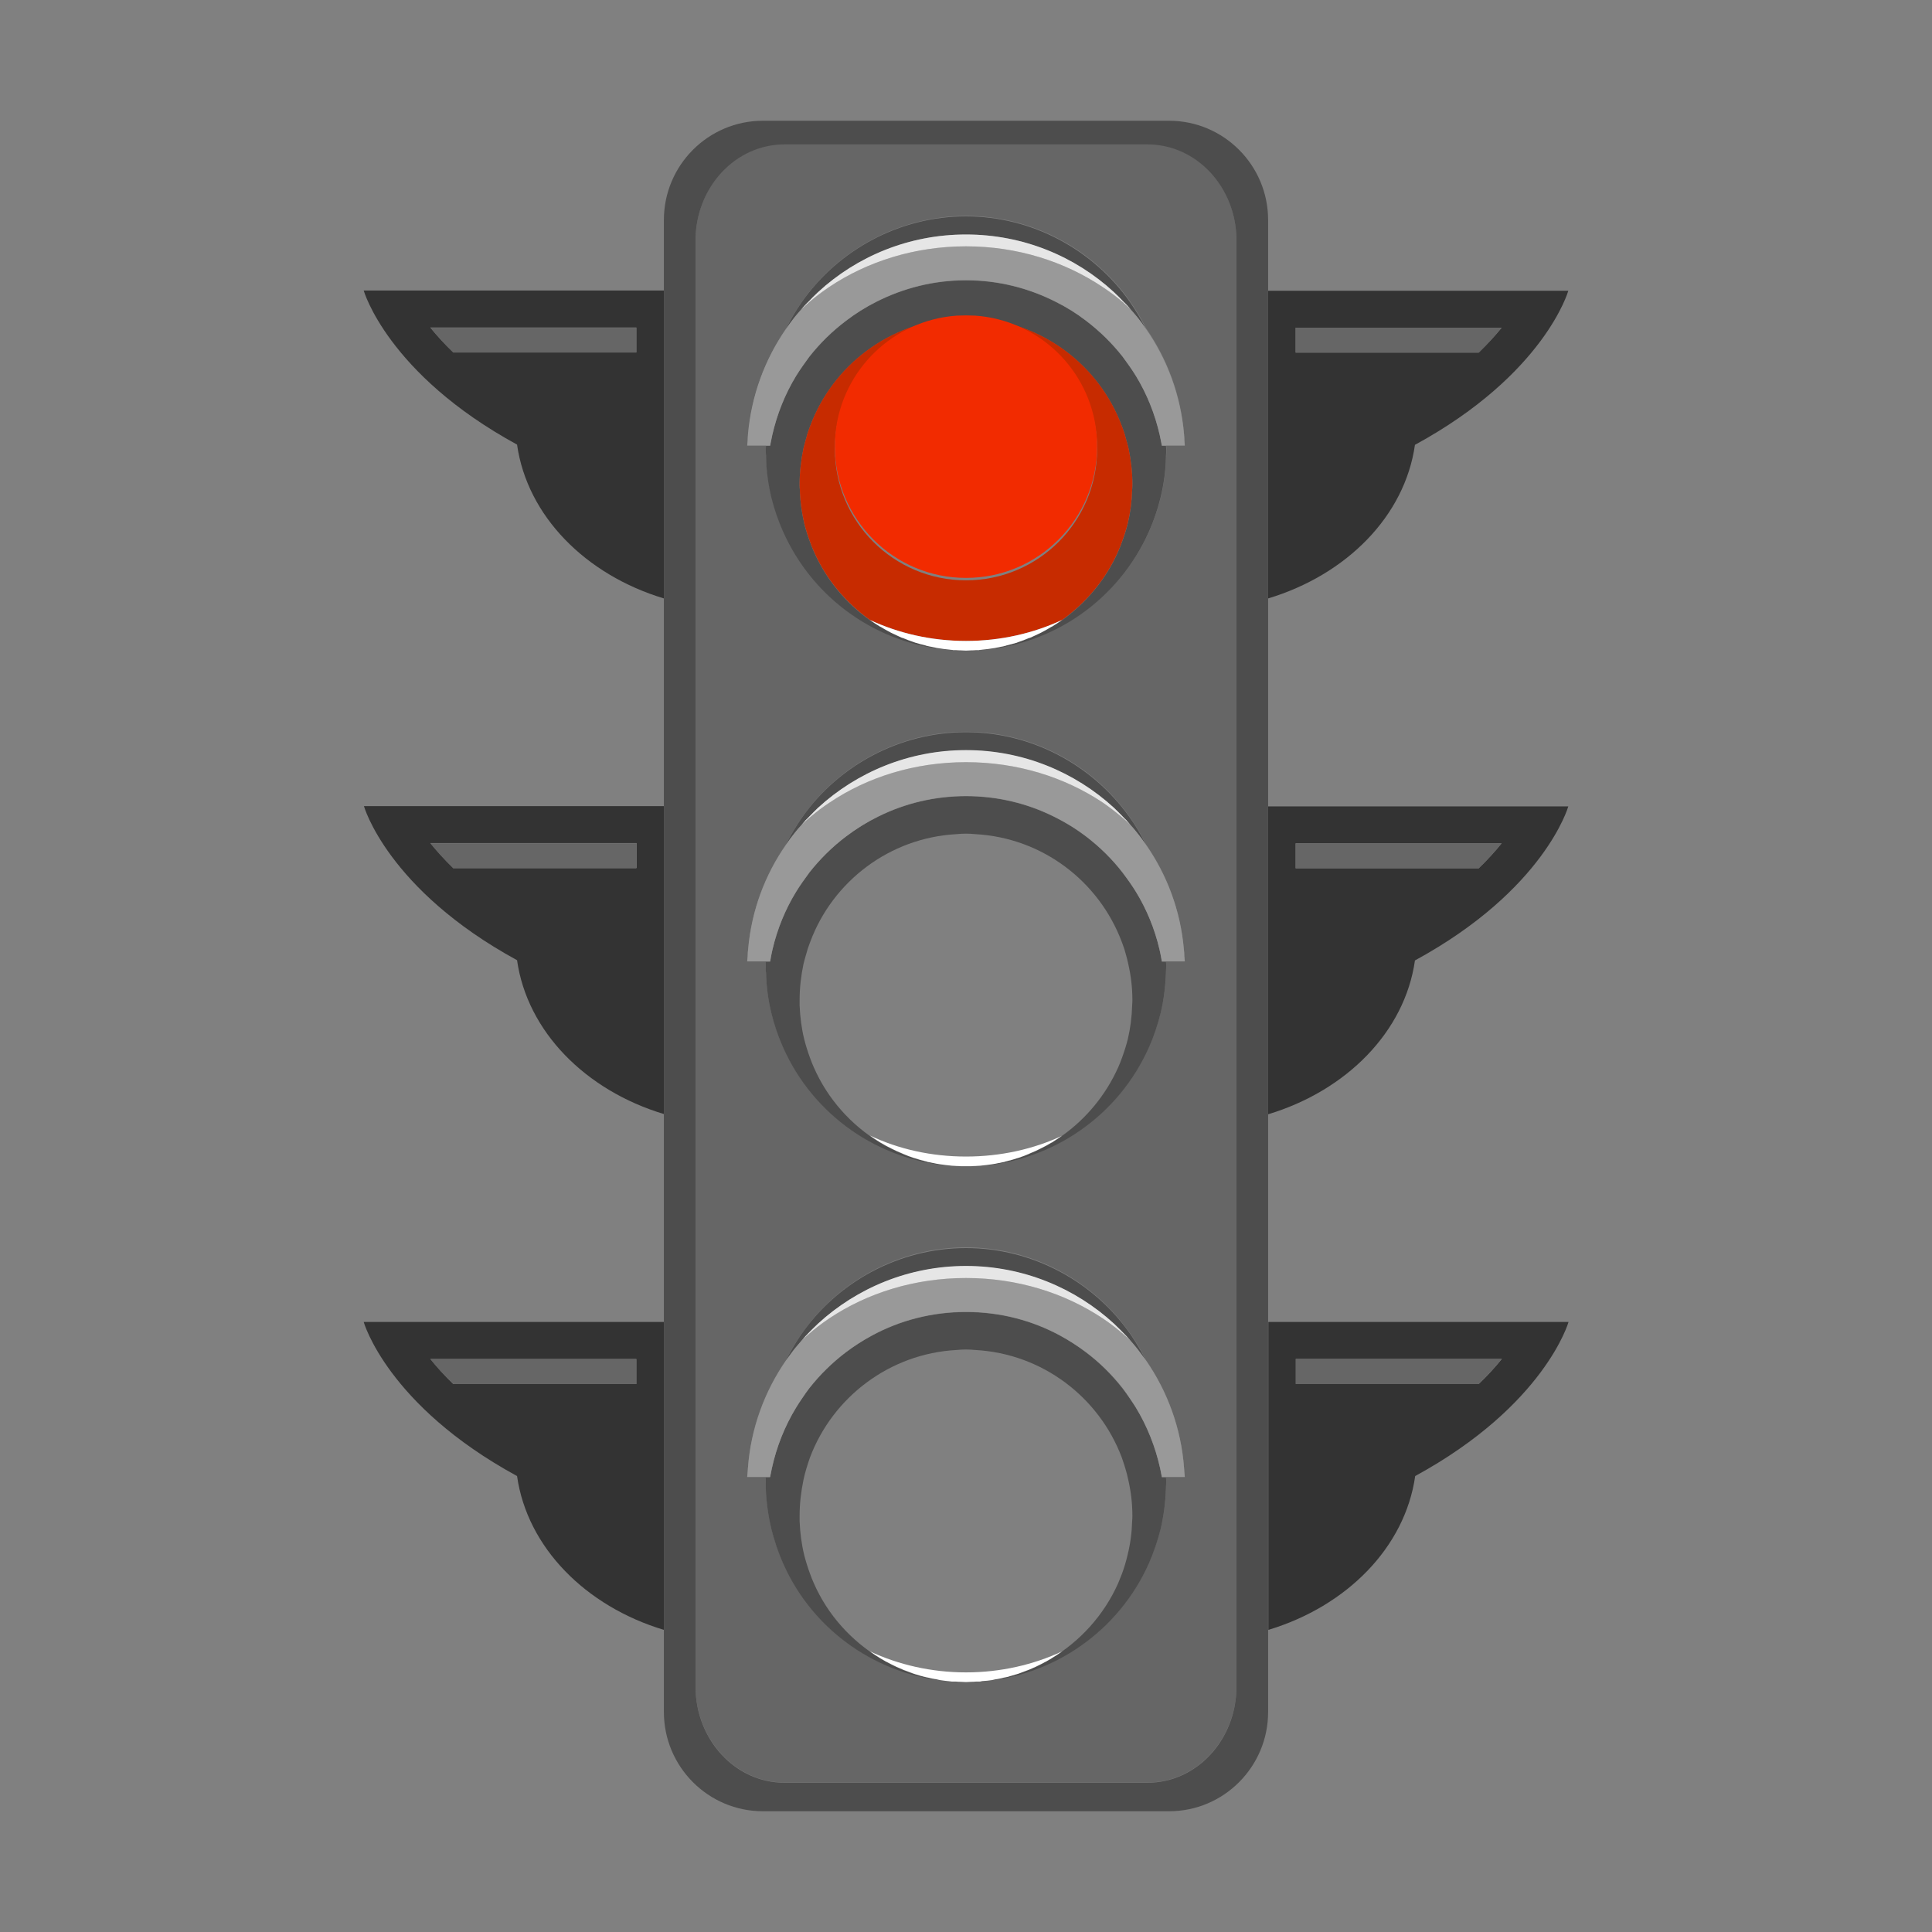 <svg version="1.2" xmlns="http://www.w3.org/2000/svg" viewBox="0 0 800 800" width="800" height="800">
	<rect x="0" y="0" width="800" height="800" fill="#808080" stroke="none"/>
	<title>traffic_light_006-ai</title>
	<style>
		.s0 { fill: #333333 } 
		.s1 { fill: #666666 } 
		.s2 { fill: #4d4d4d } 
		.s3 { fill: #c72b00 } 
		.s4 { fill: #999999 } 
		.s5 { fill: #e6e6e6 } 
		.s6 { fill: #f22b00 } 
		.s7 { fill: #ffffff } 
	</style>
	<g id="Layer 1">
		<g id="&lt;Group&gt;">
			<path id="&lt;Compound Path&gt;" fill-rule="evenodd" class="s0" d="m525.1 247.8v-127.4h124.3c0 0-9.7 34.5-63.5 63.8-4.2 29.5-28.3 53.8-60.8 63.6zm11.4-101.8h75.8c3.8-3.7 6.9-7.1 9.5-10.3h-85.3zm-11.4 187.9h124.3c0 0-9.7 34.5-63.5 63.8-4.2 29.5-28.3 53.9-60.8 63.7zm11.4 25.6h75.8c3.8-3.6 6.9-7.1 9.5-10.3h-85.3zm-385.9 187.9h124.3v127.5c-32.5-9.8-56.6-34.2-60.8-63.7-53.8-29.3-63.5-63.8-63.5-63.8zm27.6 15.3c2.6 3.2 5.7 6.7 9.5 10.4h75.8v-10.4zm-27.6-442.4h124.3v127.5c-32.5-9.8-56.6-34.2-60.8-63.7-53.7-29.3-63.5-63.8-63.5-63.8zm27.6 15.3c2.6 3.2 5.7 6.7 9.5 10.3h75.8v-10.3zm347 411.8h124.3c0 0-9.8 34.5-63.5 63.8-4.2 29.5-28.3 53.9-60.8 63.7zm11.4 25.6h75.8c3.8-3.6 6.9-7.1 9.5-10.3h-85.3zm-385.9-239.2h124.2v127.5c-32.5-9.8-56.6-34.2-60.8-63.7-53.7-29.3-63.4-63.8-63.4-63.8zm27.5 15.3c2.6 3.2 5.8 6.7 9.5 10.3h75.9v-10.3z"/>
			<path id="&lt;Compound Path&gt;" fill-rule="evenodd" class="s1" d="m612.3 146h-75.8v-10.3h85.3c-2.6 3.2-5.7 6.6-9.5 10.3zm-434.1 203.2h85.3v10.4h-75.8c-3.8-3.7-6.9-7.2-9.5-10.4zm0-213.5h85.3v10.3h-75.8c-3.8-3.7-6.9-7.1-9.5-10.3zm0 427.1h85.3v10.3h-75.8c-3.8-3.6-6.9-7.1-9.5-10.3zm358.3-213.6h85.3c-2.6 3.2-5.7 6.7-9.5 10.4h-75.8zm0 213.5h85.3c-2.6 3.2-5.7 6.7-9.5 10.4h-75.8zm-24.5-463.3v598.9c0 21.9-16.5 39.8-36.8 39.8h-150.4c-20.3 0-36.8-17.9-36.8-39.8v-598.9c0-21.9 16.5-39.8 36.8-39.8h150.4c20.3 0 36.8 17.9 36.8 39.8zm-29.2 512.1h7.8l-0.2-2.1q0-0.8-0.1-1.5c-1.2-16.6-6.9-31.9-15.8-44.7q-2.6-5.4-6-10.3c-15.2-22.3-40.8-36.4-68.5-36.4-27.7 0-53.3 14.1-68.5 36.4q-3.4 4.9-6 10.3c-8.9 12.8-14.6 28.1-15.8 44.7q-0.1 0.7-0.1 1.5l-0.2 2.1h7.8c-0.1 0.6-0.1 1.3-0.1 1.9q0 1.1 0.1 2.2v0.5c0.1 5.7 0.9 11.3 2.2 16.8 1.2 4.8 2.8 9.5 4.8 14 12.5 28.3 39.5 47.1 70 49.2q0.2 0 0.4 0.1c0.6 0 1.1 0 1.7 0q0.6 0.1 1.2 0.1c0.9 0 1.7 0.1 2.5 0.1 0.8 0 1.7-0.1 2.5-0.1q0.6 0 1.2-0.1c0.6 0 1.1 0 1.7 0q0.2-0.1 0.4-0.1c30.5-2.1 57.5-20.9 70-49.2 2-4.5 3.6-9.2 4.8-14 1.3-5.5 2.1-11.1 2.2-16.8v-0.4q0.1-1.1 0.1-2.3 0-0.9-0.1-1.9zm7.8-213.6l-0.2-2.1q0-1.5-0.2-2.9c-1.4-16-7-30.8-15.7-43.3q-3-6.2-7-11.7c-15.3-21.5-40.4-34.9-67.5-34.9-27.1 0-52.2 13.4-67.5 34.9q-4 5.5-7 11.7c-8.7 12.5-14.3 27.3-15.7 43.3q-0.2 1.4-0.2 2.9l-0.2 2.1h7.8c-0.1 0.7-0.1 1.3-0.1 2q0 1.1 0.1 2.2v0.4c0.1 5.7 0.9 11.3 2.2 16.8 1.2 4.8 2.8 9.6 4.8 14.1 12.5 28.2 39.5 47 70 49.1q0.2 0.1 0.4 0.1c0.6 0 1.1 0 1.7 0.1q0.6 0 1.2 0c0.9 0 1.7 0.1 2.5 0.1 0.8 0 1.7-0.1 2.5-0.1q0.6 0 1.2 0c0.6-0.1 1.1-0.1 1.7-0.1q0.2 0 0.4-0.1c30.5-2.1 57.5-20.9 70-49.1 2-4.6 3.6-9.3 4.8-14.1 1.3-5.5 2.1-11.1 2.2-16.8v-0.4q0.1-1.1 0.1-2.2 0-1-0.1-2zm0-213.5l-0.1-2.2q-0.1-1.2-0.2-2.3c-1.3-16.2-6.9-31.2-15.7-43.9q-2.9-5.9-6.6-11.1c-15.3-21.8-40.6-35.5-67.9-35.5-27.4 0-52.7 13.7-68 35.5q-3.7 5.2-6.6 11.1c-8.7 12.7-14.3 27.7-15.7 43.9q-0.1 1.1-0.2 2.3l-0.1 2.2h7.7c0 0.6 0 1.2 0 1.9q0 1.1 0 2.2v0.4c0.2 5.7 1 11.4 2.3 16.8 1.2 4.8 2.8 9.6 4.8 14.1 12.4 28.2 39.5 47 70 49.2q0.2 0 0.4 0c0.6 0.1 1.1 0.1 1.7 0.1q0.6 0 1.2 0c0.8 0.1 1.6 0.1 2.5 0.1 0.8 0 1.6 0 2.5-0.1q0.6 0 1.2 0c0.5 0 1.1 0 1.7-0.1q0.2 0 0.4 0c30.4-2.2 57.5-21 70-49.2 2-4.5 3.6-9.3 4.8-14.1 1.3-5.4 2-11.1 2.2-16.8v-0.3q0.1-1.2 0.1-2.3 0-1-0.1-1.9z"/>
			<path id="&lt;Compound Path&gt;" fill-rule="evenodd" class="s2" d="m525.1 91.1v617.8c0 22.7-18.4 41.1-41 41.1h-168.2c-22.6 0-41-18.4-41-41.1v-617.8c0-22.7 18.4-41.1 41-41.1h168.2c22.6 0 41 18.4 41 41.1zm-13.1 8.5c0-22-16.5-39.8-36.8-39.8h-150.4c-20.3 0-36.8 17.8-36.8 39.8v598.8c0 22 16.5 39.8 36.8 39.8h150.4c20.3 0 36.8-17.8 36.8-39.8zm-29.2 85q0.1 0.9 0.1 1.9 0 1.2-0.1 2.3v0.4c-0.1 5.6-0.9 11.3-2.2 16.7-1.2 4.9-2.8 9.6-4.8 14.1-12.5 28.2-39.5 47.1-70 49.2q0.5-0.1 0.9-0.1 2-0.2 4-0.5 0.6-0.1 1.3-0.2 2-0.4 3.9-0.8 0.5-0.2 1-0.3 2.1-0.5 4.2-1.2 0.3-0.1 0.7-0.2 2.1-0.7 4.2-1.6 0.2-0.1 0.5-0.2 2.2-0.9 4.3-2 0.1 0 0.2-0.1 2.3-1.1 4.4-2.4 0 0 0.1 0 2.2-1.4 4.3-2.8 0 0 0 0c10-7.2 18.2-17 23.2-28.4q0.9-2 1.6-4 1.4-3.7 2.4-7.7 1.6-6.7 1.8-13.9 0.1-1.1 0.1-2.2c0-5.2-0.6-10.1-1.6-14.9q-0.6-2.4-1.3-4.8-0.1-0.4-0.2-0.8-0.6-1.9-1.3-3.7c-9.3-25-32.8-43-60.6-44.6q-2-0.1-3.9-0.1-1.9 0-3.9 0.1c-27.8 1.6-51.3 19.6-60.6 44.6q-0.7 1.8-1.3 3.7-0.1 0.4-0.2 0.8-0.7 2.4-1.3 4.8c-1 4.8-1.6 9.7-1.6 14.9q0 1.1 0.1 2.2c0.1 4.8 0.8 9.4 1.8 13.9q1 4 2.4 7.7 0.7 2 1.6 4c5 11.4 13.1 21.2 23.2 28.4q0 0 0 0 0 0 0 0 2.1 1.4 4.3 2.8 0.1 0 0.1 0 2.1 1.3 4.4 2.4 0.1 0.1 0.2 0.1 2.1 1.1 4.3 2 0.3 0.1 0.5 0.2 2.1 0.9 4.2 1.6 0.4 0.1 0.8 0.2 2 0.7 4.1 1.2 0.5 0.1 1 0.3 1.9 0.4 3.9 0.8 0.7 0.1 1.3 0.2 2 0.3 4 0.5 0.4 0 0.9 0.1c-30.5-2.1-57.5-21-70-49.2-2-4.5-3.6-9.2-4.8-14-1.3-5.5-2.1-11.1-2.2-16.8v-0.5q-0.1-1.1-0.1-2.2c0-0.6 0-1.3 0.1-1.9h1.7l0.3-1.6q0.3-1.5 0.6-2.9c2-8.7 5.3-16.9 9.8-24.3q1.3-2.1 2.7-4.1 1.4-2 2.8-3.9c4.4-5.6 9.5-10.6 15.2-14.9q5.8-4.5 12.4-7.8c11.2-5.7 23.8-9 37.3-9 13.5 0 26.1 3.3 37.3 9q6.6 3.3 12.4 7.7c5.7 4.4 10.8 9.4 15.2 15q1.4 1.9 2.8 3.9 1.4 2 2.7 4.1c4.5 7.4 7.8 15.6 9.8 24.3q0.3 1.4 0.6 2.9l0.3 1.6zm-122.6 72.2q0 0 0 0 0 0 0 0zm122.6 141.4q0.1 0.9 0.1 1.9 0 1.1-0.1 2.3v0.3c-0.2 5.7-0.9 11.4-2.2 16.8-1.2 4.8-2.8 9.6-4.8 14.1-12.5 28.2-39.6 47-70 49.2q0.5-0.1 0.9-0.1 2-0.2 4-0.5 0.6-0.1 1.3-0.3 2-0.3 3.9-0.7 0.5-0.2 1-0.3 2.1-0.5 4.1-1.2 0.4-0.1 0.7-0.2 2.2-0.7 4.3-1.6 0.2-0.1 0.4-0.2 2.3-0.9 4.4-2 0.1 0 0.2-0.1 2.3-1.1 4.4-2.4 0 0 0.1 0 2.2-1.4 4.2-2.9 0 0 0.1 0 0 0 0 0c10-7.1 18.1-16.9 23.2-28.3q0.9-2 1.6-4 1.4-3.8 2.4-7.7 1.6-6.8 1.8-14 0.1-1.1 0.1-2.2c0-5.1-0.6-10.1-1.7-14.9q-0.5-2.4-1.2-4.7c-0.1-0.5-0.3-0.9-0.4-1.4-0.4-1.1-0.7-2.1-1.1-3.1-9.4-25-32.8-43.1-60.7-44.6q-1.9-0.2-3.8-0.2-2 0-3.9 0.2c-27.8 1.5-51.3 19.6-60.6 44.6-0.4 1-0.7 2-1.1 3.1-0.1 0.5-0.3 0.9-0.4 1.4q-0.7 2.3-1.3 4.7c-1 4.8-1.6 9.8-1.6 14.9q0 1.1 0 2.2c0.2 4.8 0.8 9.5 1.9 14q1 3.9 2.4 7.7 0.7 2 1.6 4c5.7 13 15.4 23.9 27.5 31.2q0 0 0 0 2.2 1.3 4.5 2.4 0.1 0.1 0.1 0.1 2.2 1.1 4.4 2 0.3 0.1 0.5 0.2 2.1 0.9 4.2 1.6 0.4 0.1 0.7 0.2 2.1 0.7 4.1 1.2 0.5 0.1 1 0.3 2 0.4 4 0.7 0.6 0.2 1.3 0.3 2 0.3 4 0.5 0.4 0 0.9 0.1c-30.5-2.2-57.5-21-70-49.2-2-4.5-3.6-9.2-4.8-14.1-1.3-5.4-2.1-11.1-2.2-16.8l-0.1-0.4q0-1.1 0-2.2c0-0.7 0-1.3 0-1.9h1.8l0.3-1.7q0.3-1.7 0.7-3.4c2-8.5 5.3-16.5 9.7-23.7q1.3-2.1 2.7-4.1 1.4-2 2.8-3.9c4.4-5.6 9.5-10.7 15.1-15 4.3-3.2 8.8-6 13.6-8.3 10.9-5.4 23.2-8.4 36.2-8.4 13 0 25.3 3 36.2 8.4 4.8 2.3 9.3 5.1 13.5 8.3 5.7 4.3 10.8 9.3 15.1 15q1.5 1.9 2.9 3.9 1.4 2 2.7 4.1c4.4 7.2 7.7 15.2 9.7 23.7q0.4 1.7 0.7 3.4l0.3 1.7zm-43.1 72.1q0 0 0 0 0 0 0 0zm43.1 141.4q0.1 1 0.1 2 0 1.1-0.1 2.3v0.3c-0.2 5.7-0.9 11.3-2.2 16.8-1.2 4.8-2.8 9.5-4.8 14.1-12.5 28.2-39.6 47-70 49.1q0.4 0 0.9-0.1 2-0.1 4-0.4 0.6-0.2 1.3-0.3 1.9-0.3 3.9-0.8 0.5-0.1 1-0.2 2.1-0.6 4.1-1.2 0.4-0.1 0.7-0.3 2.2-0.7 4.3-1.5 0.2-0.1 0.4-0.2 2.3-0.9 4.4-2 0.1-0.1 0.2-0.1 2.2-1.2 4.4-2.5 0 0 0 0c12.1-7.3 21.8-18.1 27.6-31.1q0.8-2 1.6-4 1.4-3.8 2.3-7.7 1.7-6.8 1.9-14 0.1-1.1 0.1-2.2c0-5.1-0.6-10.1-1.7-14.9q-0.5-2.4-1.2-4.7 0 0 0 0-0.7-2.3-1.5-4.6c-9.4-24.9-32.8-43-60.7-44.5q-1.9-0.2-3.8-0.2-2 0-3.9 0.2c-27.8 1.5-51.3 19.6-60.7 44.5q-0.8 2.3-1.5 4.6 0 0 0 0-0.7 2.3-1.2 4.7c-1 4.8-1.6 9.8-1.6 14.9q0 1.1 0 2.2c0.2 4.8 0.8 9.5 1.9 14q1 3.9 2.4 7.7 0.7 2 1.6 4c5.7 13 15.4 23.8 27.5 31.1q0 0 0 0 2.2 1.3 4.5 2.5 0.1 0 0.1 0.1 2.2 1.1 4.4 2 0.2 0.1 0.4 0.2 2.1 0.8 4.3 1.6 0.4 0.1 0.7 0.2 2 0.6 4.1 1.2 0.5 0.1 1 0.2 2 0.5 4 0.8 0.6 0.1 1.3 0.3 1.9 0.3 3.9 0.4 0.5 0.1 1 0.1c-30.5-2.1-57.6-20.9-70-49.1-2-4.5-3.6-9.3-4.8-14.1-1.3-5.4-2.1-11.1-2.3-16.8v-0.4q0-1.1 0-2.2c0-0.7 0-1.3 0-2h1.7l0.4-1.6q0.2-1 0.4-2c1.9-9 5.3-17.5 10-25.1q1.2-2.1 2.6-4.1 1.4-2.1 2.9-4c4.4-5.6 9.5-10.6 15.1-14.9q5.1-3.9 10.8-6.9c11.6-6.3 24.9-9.8 39-9.8 14.1 0 27.4 3.5 39 9.8q5.6 3 10.7 6.9c5.7 4.3 10.7 9.3 15.1 14.9q1.5 1.9 2.9 4 1.4 2 2.7 4.1c4.6 7.6 8 16.1 10 25.1q0.2 1 0.4 2l0.3 1.6zm-150.7-56.8c-1 1.2-2.1 2.5-3.2 3.7q-1.8 2.4-3.5 4.8 2.7-5.4 6-10.3c15.2-22.3 40.9-36.3 68.6-36.3 27.6 0 53.3 14 68.5 36.3q3.3 4.9 6 10.3-1.7-2.4-3.5-4.8-1.4-1.7-2.9-3.4-0.9-1-1.7-1.9-0.1-0.1-0.2-0.2-2.4-2.6-5-4.9c-16.1-14.8-37.6-23.9-61.2-23.9-23.7 0-45.2 9.1-61.3 23.9q-2.6 2.3-4.9 4.9-0.1 0.1-0.2 0.2c-0.5 0.5-1 1.1-1.5 1.6zm-0.3-213.2q-1.5 1.6-2.9 3.4-1.8 2.3-3.5 4.7 3.1-6.2 7-11.7c15.3-21.5 40.5-34.9 67.6-34.9 27 0 52.1 13.4 67.5 34.9q4 5.5 7 11.7-1.7-2.4-3.5-4.7-1.4-1.8-2.9-3.5-0.9-0.9-1.7-1.9c-0.6-0.5-1.1-1.1-1.7-1.6-1.1-1.2-2.3-2.4-3.5-3.5-16.1-14.8-37.6-23.9-61.2-23.9-23.7 0-45.2 9.1-61.3 23.9-1.2 1.1-2.4 2.3-3.5 3.5-0.5 0.5-1.1 1.1-1.6 1.6q-0.9 1-1.8 2zm-2.9-210.2q-1.8 2.3-3.5 4.8 2.9-5.9 6.6-11.2c15.3-21.8 40.6-35.5 68-35.5 27.3 0 52.6 13.7 67.9 35.5q3.7 5.3 6.6 11.2-1.7-2.5-3.5-4.8-1.4-1.8-2.9-3.4-0.9-1-1.7-2c-0.4-0.3-0.8-0.7-1.1-1-1.3-1.4-2.7-2.8-4.1-4.1-16.1-14.8-37.6-23.9-61.2-23.9-23.7 0-45.2 9.1-61.3 23.9-1.4 1.3-2.8 2.7-4.1 4.1-0.3 0.3-0.7 0.7-1 1q-0.9 1-1.8 2-1.5 1.6-2.9 3.4z"/>
			<path id="&lt;Compound Path&gt;" class="s3" d="m404.2 269.2c0.4 0 0.8 0 1.2 0-0.6 0-1.1 0-1.7 0q-0.6 0.1-1.2 0.1c-0.8 0-1.7 0.1-2.5 0.1 0.7 0 1.5-0.1 2.2-0.1q1 0 2-0.1zm-6.4 0.1c0.7 0 1.5 0.1 2.2 0.1-0.8 0-1.6-0.1-2.5-0.1q-0.6 0-1.2-0.1c-0.6 0-1.1 0-1.7 0 0.4 0 0.8 0 1.2 0q1 0.1 2 0.1zm71.1-68.8q0 1.1-0.1 2.2-0.2 7.2-1.8 13.9-1 4-2.4 7.7-0.7 2.1-1.6 4c-5 11.5-13.2 21.2-23.2 28.4-11.8 5.5-25.4 8.7-39.8 8.7-14.4 0-28-3.2-39.8-8.7-10-7.2-18.2-16.9-23.2-28.4q-0.9-1.9-1.6-4-1.4-3.7-2.4-7.7c-1-4.4-1.7-9.1-1.8-13.9q-0.1-1.1-0.1-2.2c0-5.1 0.6-10.1 1.6-14.9q0.6-2.4 1.3-4.8 0.1-0.4 0.2-0.8 0.6-1.9 1.3-3.7c9.3-25 32.8-43 60.6-44.6-26.2 1.9-47.3 22.3-50.1 48.3q-0.3 2.9-0.3 5.9c0 30 24.3 54.4 54.3 54.4 30 0 54.3-24.4 54.3-54.4q0-3-0.3-5.9c-2.8-26-23.9-46.4-50.1-48.3 27.8 1.6 51.3 19.6 60.6 44.6q0.7 1.8 1.3 3.7 0.1 0.4 0.2 0.8 0.7 2.4 1.3 4.8c1 4.8 1.6 9.8 1.6 14.9z"/>
			<path id="&lt;Compound Path&gt;" class="s4" d="m490.4 396l0.2 2.1h-9.5l-0.3-1.7q-0.3-1.7-0.7-3.4c-2-8.5-5.3-16.5-9.7-23.7q-1.3-2.1-2.7-4.1-1.4-2-2.8-3.9c-4.4-5.6-9.5-10.6-15.2-15-4.2-3.2-8.7-5.9-13.5-8.3-10.9-5.4-23.2-8.4-36.2-8.4-13 0-25.3 3-36.2 8.4-4.8 2.4-9.3 5.2-13.5 8.4-5.7 4.3-10.8 9.3-15.2 14.9q-1.4 1.9-2.8 3.9-1.4 2-2.7 4.1c-4.4 7.2-7.7 15.2-9.7 23.7q-0.4 1.7-0.7 3.4l-0.3 1.7h-9.5l0.2-2.1q0-1.5 0.2-3c1.4-16 7-30.8 15.7-43.2q1.6-2.5 3.5-4.8 1.4-1.8 2.9-3.4 1.9-1.9 4-3.6c2.4-2 4.9-3.9 7.5-5.6 15.7-10.6 35.3-16.8 56.6-16.8 21.3 0 40.8 6.2 56.6 16.7 2.6 1.8 5.1 3.7 7.5 5.7q2.1 1.7 4 3.6 1.5 1.6 2.9 3.4 1.9 2.3 3.5 4.8c8.7 12.5 14.3 27.2 15.7 43.2q0.2 1.5 0.2 3zm0 213.5l0.2 2.1h-9.5l-0.3-1.6q-0.2-1-0.4-2c-2-9-5.4-17.5-10-25.1q-1.3-2.1-2.7-4.1-1.4-2.1-2.8-4c-4.4-5.6-9.5-10.6-15.2-14.9q-5.1-3.8-10.7-6.9c-11.6-6.3-24.9-9.8-39-9.8-14.1 0-27.4 3.5-39 9.8q-5.6 3.1-10.7 6.9c-5.7 4.3-10.8 9.3-15.2 14.9q-1.4 1.9-2.8 4-1.4 2-2.7 4.1c-4.6 7.6-8 16.1-10 25.1q-0.2 1-0.4 2l-0.3 1.6h-9.5l0.2-2.1q0-0.7 0.1-1.5c1.2-16.5 6.9-31.8 15.8-44.7q1.7-2.4 3.5-4.7c1-1.3 2.1-2.5 3.2-3.8 0.7-0.6 1.3-1.2 2-1.8q4.3-3.8 9.2-7.1c15.7-10.5 35.3-16.7 56.6-16.7 21.3 0 40.8 6.2 56.6 16.7q4.9 3.3 9.2 7.1c0.8 0.7 1.6 1.4 2.3 2.1q1.5 1.7 2.9 3.5 1.8 2.3 3.5 4.7c8.9 12.9 14.6 28.2 15.8 44.7q0.1 0.8 0.1 1.5zm-171.5-425h-9.5l0.2-2.1q0-1.2 0.1-2.4c1.4-16.2 7-31.2 15.8-43.8q1.7-2.5 3.5-4.8 1.4-1.7 2.9-3.4 1.6-1.5 3.3-3 3.9-3.3 8.2-6.2c15.7-10.5 35.3-16.8 56.6-16.8 21.3 0 40.8 6.3 56.5 16.8q4.4 2.9 8.3 6.2 1.7 1.5 3.3 3 1.5 1.7 2.9 3.4 1.9 2.3 3.5 4.8c8.8 12.6 14.4 27.6 15.8 43.8q0.1 1.2 0.1 2.4l0.2 2.1h-9.5l-0.3-1.6q-0.3-1.5-0.6-2.9c-2-8.7-5.3-16.9-9.8-24.3q-1.3-2.1-2.7-4.1-1.4-2-2.8-3.9c-4.4-5.6-9.5-10.6-15.2-14.9q-5.8-4.5-12.4-7.8c-11.2-5.7-23.8-9-37.3-9-13.5 0-26.1 3.3-37.3 9q-6.6 3.4-12.4 7.8c-5.7 4.3-10.8 9.3-15.2 14.9q-1.4 1.9-2.8 3.9-1.4 2-2.7 4.1c-4.5 7.4-7.8 15.6-9.8 24.3q-0.3 1.4-0.6 2.9z"/>
			<path id="&lt;Compound Path&gt;" class="s5" d="m335.2 125q-1.7 1.5-3.3 3 0.8-1 1.7-1.9c0.3-0.4 0.7-0.7 1.1-1.1 1.3-1.4 2.6-2.7 4-4 16.1-14.9 37.7-23.9 61.3-23.9 23.6 0 45.2 9 61.3 23.9 1.4 1.3 2.7 2.6 4 4 0.4 0.4 0.8 0.7 1.1 1.1q0.9 0.9 1.7 1.9-1.6-1.5-3.3-3-3.9-3.3-8.3-6.2c-15.7-10.5-35.2-16.8-56.5-16.8-21.3 0-40.9 6.3-56.6 16.8q-4.3 2.9-8.2 6.2zm0.7 213q-2.1 1.7-4 3.6 0.8-1 1.7-2c0.5-0.5 1.1-1 1.6-1.6 1.2-1.2 2.3-2.4 3.5-3.5 16.1-14.8 37.7-23.9 61.3-23.9 23.6 0 45.2 9.1 61.3 23.9 1.2 1.1 2.3 2.3 3.5 3.5 0.5 0.6 1.1 1.1 1.6 1.6q0.9 1 1.7 2-1.9-1.9-4-3.6c-2.4-2-4.9-3.9-7.5-5.7-15.8-10.5-35.3-16.7-56.6-16.7-21.3 0-40.9 6.2-56.6 16.8-2.6 1.7-5.1 3.6-7.5 5.6zm130.5 215.2q0.9 1 1.7 1.9c-0.7-0.7-1.5-1.4-2.3-2.1q-4.3-3.8-9.2-7.1c-15.8-10.5-35.3-16.7-56.6-16.7-21.3 0-40.9 6.2-56.6 16.7q-4.9 3.3-9.2 7.1c-0.7 0.6-1.3 1.2-2 1.8 0.5-0.5 0.9-1.1 1.4-1.6q0.1-0.1 0.2-0.2 2.4-2.5 4.9-4.9c16.1-14.8 37.7-23.9 61.3-23.9 23.6 0 45.2 9.1 61.3 23.9q2.5 2.4 4.9 4.9 0.1 0.1 0.2 0.2z"/>
			<path id="&lt;Path&gt;" class="s6" d="m454.3 184.9c0 30-24.3 54.4-54.3 54.4-30 0-54.3-24.4-54.3-54.4q0-3 0.3-5.9c2.8-26 23.9-46.4 50.1-48.3 1.3 0 2.6-0.1 3.9-0.1 1.3 0 2.6 0.1 3.9 0.1 26.2 1.9 47.3 22.3 50.1 48.3q0.3 2.9 0.3 5.9z"/>
			<path id="&lt;Compound Path&gt;" class="s7" d="m364.6 473.1q-2.3-1.4-4.4-2.9c11.8 5.6 25.4 8.7 39.8 8.7 14.4 0 28-3.1 39.8-8.6q0 0 0 0-2.1 1.4-4.3 2.8-0.1 0-0.1 0-2.1 1.3-4.4 2.4-0.1 0.1-0.2 0.1-2.1 1.1-4.4 2-0.2 0.1-0.4 0.2-2.1 0.9-4.2 1.6-0.4 0.1-0.7 0.2-2.1 0.7-4.2 1.2-0.5 0.1-1 0.3-1.9 0.4-3.9 0.8-0.7 0.1-1.3 0.2-2 0.3-4 0.5-0.4 0-0.9 0.1-0.2 0-0.4 0c-0.4 0.1-0.8 0-1.2 0.1q-1 0-2 0.1c-0.7 0-1.5 0-2.2 0-0.7 0-1.5 0-2.2 0q-1-0.1-2-0.1c-0.4-0.1-0.8 0-1.2-0.1q-0.2 0-0.4 0-0.5-0.1-0.9-0.1-2-0.2-4-0.5-0.6-0.1-1.3-0.2-2-0.4-3.9-0.8-0.5-0.2-1-0.3-2.1-0.5-4.2-1.2-0.3-0.1-0.7-0.2-2.1-0.7-4.2-1.6-0.2-0.1-0.4-0.2-2.3-0.9-4.4-2-0.1 0-0.2-0.1-2.3-1.1-4.4-2.4 0 0 0 0zm75.2-2.8q0 0 0 0 0 0 0 0zm-79.6-213.6q0 0 0 0 0 0 0 0c11.8 5.5 25.4 8.7 39.8 8.7 14.4 0 28-3.2 39.8-8.7q0 0 0 0-2.1 1.5-4.3 2.8-0.1 0-0.1 0-2.1 1.3-4.4 2.5-0.1 0-0.2 0.1-2.1 1-4.3 2-0.3 0-0.5 0.1-2.1 0.9-4.2 1.6-0.4 0.1-0.7 0.3-2.1 0.6-4.2 1.1-0.5 0.2-1 0.3-1.9 0.4-3.9 0.8-0.7 0.1-1.3 0.2c-1.3 0.2-2.6 0.4-4 0.5q-0.4 0.1-0.9 0.1-0.2 0-0.4 0.1c-0.4 0-0.8 0-1.2 0q-1 0.1-2 0.1c-0.7 0-1.5 0.1-2.2 0.1-0.7 0-1.5-0.1-2.2-0.1q-1 0-2-0.1c-0.4 0-0.8 0-1.2 0q-0.2-0.1-0.4-0.1-0.5 0-0.9-0.1c-1.4-0.1-2.7-0.3-4-0.5q-0.6-0.1-1.3-0.2-2-0.4-3.9-0.8-0.5-0.1-1-0.3-2.1-0.5-4.1-1.1-0.4-0.2-0.8-0.3-2.1-0.7-4.2-1.6-0.2-0.1-0.5-0.1-2.2-1-4.3-2-0.1-0.1-0.2-0.1-2.3-1.2-4.4-2.5 0 0-0.1 0-2.2-1.3-4.3-2.8zm39.8 435.8c14.4 0 28-3.2 39.8-8.7q-2.1 1.5-4.3 2.8-0.1 0.1-0.1 0.1-2.1 1.3-4.4 2.4-0.1 0-0.2 0.1-2.1 1.1-4.3 2-0.3 0.1-0.5 0.2-2.1 0.8-4.2 1.6-0.4 0.1-0.7 0.2-2.1 0.6-4.1 1.2-0.6 0.1-1.1 0.2-1.9 0.5-3.9 0.8-0.7 0.2-1.3 0.3-2 0.3-4 0.4-0.4 0.1-0.9 0.2-0.2 0-0.4 0c-0.4 0-0.8 0-1.2 0q-1 0.1-2 0.1c-0.7 0-1.5 0.1-2.2 0.1-0.7 0-1.5-0.1-2.2-0.1q-1 0-2-0.1c-0.4 0-0.8 0-1.2 0q-0.2 0-0.4 0-0.5-0.1-0.9-0.1-2-0.2-4-0.5-0.6-0.1-1.3-0.3-2-0.3-3.9-0.8-0.5-0.1-1-0.2-2.1-0.5-4.2-1.2-0.3-0.1-0.6-0.2-2.2-0.8-4.3-1.6-0.2-0.1-0.4-0.2-2.3-0.9-4.4-2-0.1 0-0.2-0.1-2.3-1.1-4.4-2.4 0 0 0 0-2.3-1.4-4.4-2.9c11.8 5.5 25.4 8.7 39.8 8.7z"/>
		</g>
	</g>
</svg>